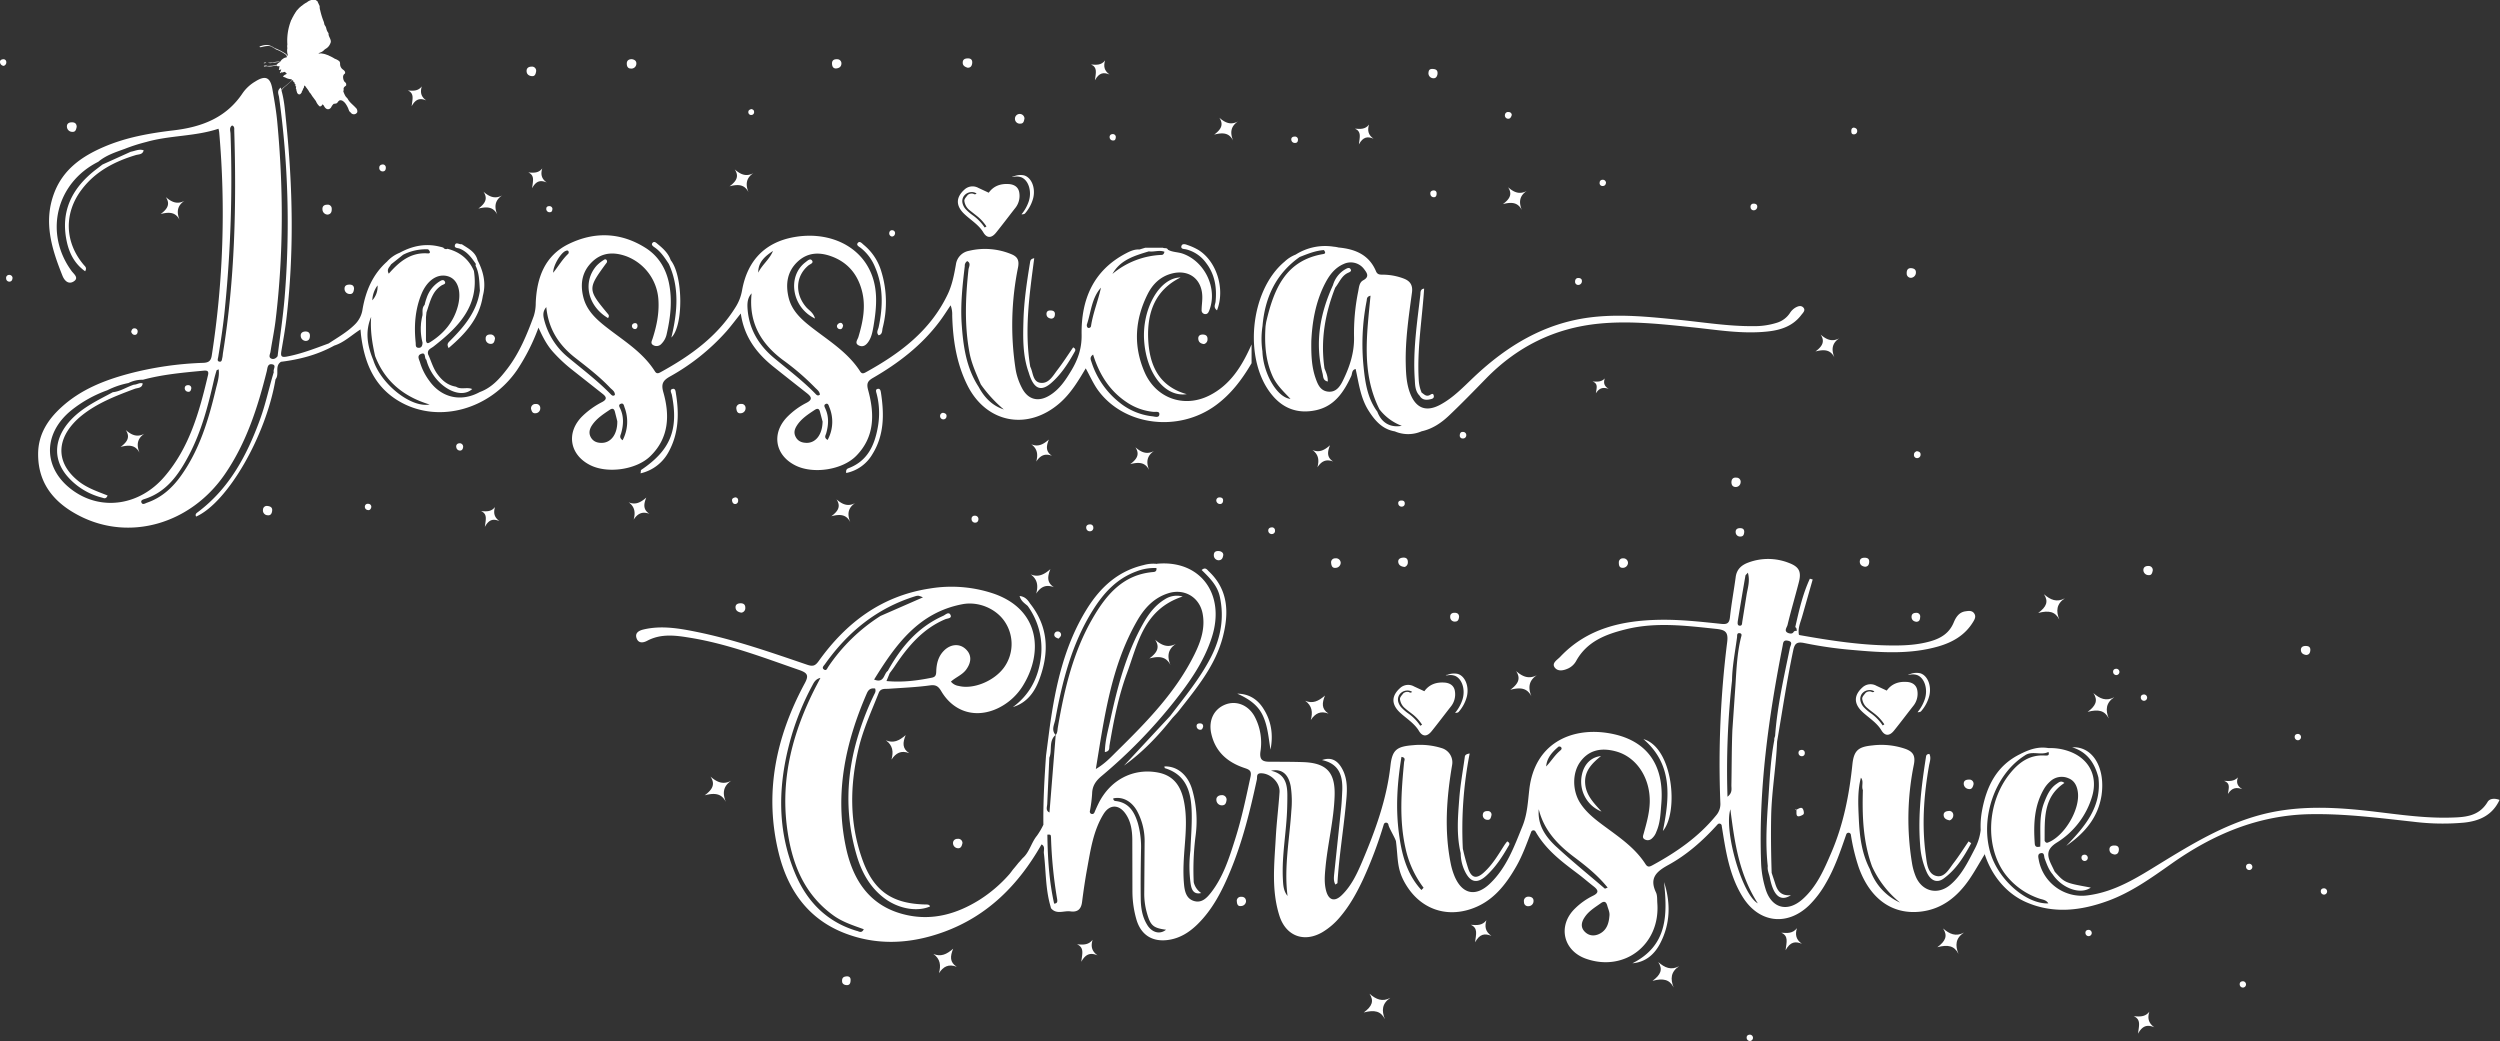 <svg xmlns="http://www.w3.org/2000/svg" xmlns:xlink="http://www.w3.org/1999/xlink" viewBox="0 0 1264.01 526.32" xmlns:v="https://vecta.io/nano"><rect x="0" y="0" width="1264.01" height="526.32" fill="#333333" stroke="none"/><g fill="#fff"><path d="M884.85 523.13c-1.16 0-1.86.58-1.72 1.78a1.64 1.64 0 0 0 1.71 1.41 1.6 1.6 0 0 0 0-3.19zM707.87 360.31c3.24 3 7.26 5.4 9.55 9.24 1.79 3 4.1 3 6.39.19 3.35-4.15 6.53-8.41 9.82-12.59a9.75 9.75 0 0 0 2-7.49c-.32-2.74-2.22-4.35-5.36-4.55-4.34-.29-7.76 1.1-10.11 4.38l-5.27-2.45a6 6 0 0 0-6.93.78c-4.41 3.9-4.69 8.17-.09 12.49zm-.3-9.11a4.81 4.81 0 0 1 3.56-2.05 4.25 4.25 0 0 1 2.74.59l.09.06h0a1.09 1.09 0 0 1-1.53.14 3.15 3.15 0 0 0-2.89.59c-.67.91-1.82 2-1.7 3a7.09 7.09 0 0 0 2.63 4.65c1.13 1 2.35 1.87 3.53 2.79a21.93 21.93 0 0 1 4.77 5.08l.24.37-.89.51-.12-.13a23.44 23.44 0 0 0-6-6.11 23 23 0 0 1-3.07-2.59 7 7 0 0 1-2-3.37 4.5 4.5 0 0 1 .64-3.53zm28.57 8.68c-.12.16-.32.25-.31.62.6-.19 1.28-.06 1.75-.64a18.9 18.9 0 0 0 4.07-7.69c1.24-5.11-.86-10.35-4.61-11.44a8.74 8.74 0 0 0-5.26.5l-.17-.06a.81.81 0 0 0-.6.37l.63-.16c.06.2.21.07.32.06a6.74 6.74 0 0 1 3.84.33c3.52 1.6 5.18 7.05 3.63 11.93a20.15 20.15 0 0 1-3.29 6.18z"/><use xlink:href="#B"/><use xlink:href="#B" x="41" y="-47"/><path d="M1166.01 331.16c1.57-.08 2-1.16 2.1-2.38.12-1.79-1.07-2.24-2.59-2.17-1.36.06-2.27.72-2.17 2.15.12 1.6 1.3 2.19 2.66 2.4zm-4.08 43.11a1.6 1.6 0 0 0 0-3.19c-1.16 0-1.85.58-1.71 1.77a1.64 1.64 0 0 0 1.71 1.42z"/><use xlink:href="#C"/><use xlink:href="#C" x="-25" y="-50"/><path d="M1126.44 401.42c2.1-3.28 4.39-3.42 7.26-2.43-2.66-1.58-3.08-3.49-2.22-5.92-1.85 2-4.29 1.91-7 1.72 3.33 1.24 2.4 3.5 1.96 6.63z"/><use xlink:href="#B" x="-78" y="-26"/><path d="M1070.12 341.32a1.6 1.6 0 0 0 0-3.19c-1.16 0-1.85.58-1.71 1.78a1.63 1.63 0 0 0 1.71 1.41zm14 13a1.6 1.6 0 0 0 0-3.19c-1.16 0-1.85.58-1.71 1.78a1.63 1.63 0 0 0 1.71 1.41zm-109.89 86.82c2 4.22 5.15 5.46 8.42 3.1 6.4-4.62 10.38-11.17 14-17.92l-1.32-.92c-2.49 3.62-4.82 7.34-7.49 10.82-2.37 3.08-4.7 7.82-9 6.63s-4.61-6.49-5.16-10.53c-2.07-15.14-1-30.19 1.64-45.18.34-1.95 1.19-4 .17-5.94-1.21.06-1.56.58-1.67 1.28-2.34 14.81-4.17 29.66-3 44.7a39.57 39.57 0 0 0 3.41 13.96zM611.17 288.86c-.82-.77-1.66-2.33-3.61-.66 4 3.92 8 7.82 9.21 13.59 2.3 10.72.43 20.77-4.47 30.38-5.54 10.86-13.3 20.19-20.63 29.81l-23.37 25.11c9.4-6.74 17.28-15 24.41-24 1.1-1.22 2.28-2.37 3.28-3.66 9-11.51 18.48-22.84 22.26-37.34 3.15-12.08 2.92-23.81-7.08-33.23zm66.93 119.51l-3.5 33.24c-.18 1.81-.45 3.76.56 5.62.61-.41 1-.57 1.06-.74.76-13.12 2.92-26.08 4.19-39.13.62-6.4 1.47-13-2-19-2.37-4.11-5.58-5.65-10-4.06 8.78 1.9 10.46 8 10.25 15.13-.14 2.96-.26 5.96-.56 8.94zm152.82-34.67c14.74 12.69 13.38 29 9.83 46.46 8.12-9.56 5.13-42.23-9.83-46.46zm-90.27 66.8c2.75 5.7 6.24 6.47 10.87 2.21s7.93-9.32 11-14.64c.45-.77 1.36-1.7-.45-2.66a18.13 18.13 0 0 0-1.31 1.69c-3.22 5-6.2 10.23-10.74 14.23-3.51 3.09-5.89 2.6-7.54-1.75a106.46 106.46 0 0 1-2.87-10.51h0a199.39 199.39 0 0 1 3.46-48.1c-2.51.37-2.4 1.33-2.51 2.08-.95 6.89-2.21 13.75-2.74 20.67-.7 9.22-1.51 18.49.72 27.66h0a21.2 21.2 0 0 0 2.11 9.12zm100.7 5.48c1.71 16.44 1.9 32.06-16 41.06 6.63-.56 11-4.42 13.84-9.69 5.36-10.02 5.63-20.61 2.16-31.37zm-215.77-95.26c5.54 2.48 10.45 5.6 13 11.29 2.47 5.39 2.81 11.25 3.79 17 1.45-7.36.5-14.38-3.6-20.75-2.95-4.67-7.28-7.49-13.19-7.54zm183.9 31.55c-5.14.51-8.64 4.26-9.7 9.6a16.3 16.3 0 0 0 9.94 18.46c-3.63-4.09-7.57-7.86-8.21-13.67-.69-6.38 2.99-10.43 7.97-14.39zm-32.4-40.93c-4.11 2.21-7.29.76-10.55-2.06 2.41 3.66 1.3 6.38-2.92 9.48 5.46-1.45 8.64-.72 10.7 3.36-1.74-4.29-1.51-7.94 2.77-10.78zM532.89 296.9c-3.65-2.32-3.34-5.36-1.81-9.14-3.35 2.91-6.25 4.21-10 2.63 3.56 2.58 3.89 5.87 2.82 9.74 2.22-3.33 4.82-4.82 8.99-3.23zm19.54 178.25c-2.1 2.73-4.87 2.54-7.9 2.29 3.73 1.66 2.68 4.67 2.17 8.85 2.39-4.38 5-4.57 8.25-3.25-3.02-2.1-3.5-4.65-2.52-7.89zM602 446.87c.42 2.75 1.38 5.6 5.34 4.65a9 9 0 0 1-3.79-5.51 134.62 134.62 0 0 1 .93-23.31 56.9 56.9 0 0 0-1.76-23.66c-2.23-7.37-7.6-11.77-14-11.54.08.31.1.84.26.89 11.4 3.53 13.34 12.8 13.56 22.82.14 6.28-.42 12.57-.66 18.86a63.84 63.84 0 0 0 .12 16.8zm18.17-42.53a2.29 2.29 0 0 0-2.63-2.3c-1.56.06-2.68 1-2.53 2.45a2.77 2.77 0 0 0 3 2.69c1.71-.1 1.98-1.47 2.16-2.84zm55.17-117.23a2.63 2.63 0 0 0 2.52-2.65 2.35 2.35 0 0 0-2.73-2.16 2 2 0 0 0-2.11 2.26c.11 1.32.49 2.78 2.32 2.55zm97.38 166.26a2.16 2.16 0 0 0-2.18 2.68 2 2 0 0 0 2.22 2.12 2.56 2.56 0 0 0 2.6-2.51c.12-1.61-1.13-2.36-2.64-2.29zm-397.9-143.61a2.24 2.24 0 0 0 2-2.39c.07-1.69-.89-2.39-2.48-2.35s-2.65.75-2.42 2.41c.21 1.5 1.44 2.07 2.9 2.33zm109.17 114.38a2.08 2.08 0 0 0-2.14 2.18 2.59 2.59 0 0 0 2.48 2.55c1.61.12 2-1.29 2.3-2.64a2.16 2.16 0 0 0-2.64-2.09zm222.99-139.81c.24 1.37 1.37 2.19 3.27 2.32a2.39 2.39 0 0 0 1.56-2.39c.06-1.69-.83-2.43-2.42-2.32-1.44.1-2.67.75-2.41 2.39zm290.81 112.39a2.08 2.08 0 0 0-2.25-2.55c-1.43 0-2.66.41-2.67 2.08a2.75 2.75 0 0 0 2.42 2.67c1.66.35 2.17-.95 2.5-2.2zm-12.01 18.06a2.77 2.77 0 0 0 1.8-2.88 2 2 0 0 0-2.4-1.85c-1.42.09-2.66.67-2.44 2.34.19 1.44 1.38 2.11 3.04 2.39zM613.72 280.67a2.47 2.47 0 0 0 2.22 2.59c1.91.11 2.34-1.32 2.53-2.51s-.88-2-2.14-2.13c-1.61-.12-2.61.4-2.61 2.05zm472.72 10.12c1.5.11 1.75-1.22 2-2.33a2.05 2.05 0 0 0-2.07-2.3c-1.52-.07-2.73.57-2.67 2.2a2.62 2.62 0 0 0 2.74 2.43zm-267.95-6.37c0 1.37.21 2.72 2 2.68a2.62 2.62 0 0 0 2.63-2.42 2.33 2.33 0 0 0-2.52-2.39 2 2 0 0 0-2.11 2.13zm124.5 2.13c1.56-.08 2-1.15 2.09-2.37.12-1.8-1.07-2.25-2.59-2.18-1.36.06-2.26.72-2.16 2.16.11 1.59 1.29 2.19 2.66 2.39zm-32.27 125.82c1.22-.55 1.54-.76 1.21-2.31-.66-3-2.64-.93-3.72-.68.42.96-.86 4.5 2.51 2.99z"/><path d="M907.64 409.18a.47.47 0 0 0 .57.2c-.09-.21-.25-.31-.57-.2zm-169.92-97.36c-.06-1.48-1-2-2.3-2s-2.28.65-2.19 2.1a2.26 2.26 0 0 0 2.61 2.34c1.44-.05 1.74-1.22 1.88-2.44zM627.28 453.43a2 2 0 0 0-1.93 2.32c.09 1.38.46 2.65 2.28 2.33a2.54 2.54 0 0 0 2.37-2.53c-.15-1.74-1.36-2.23-2.72-2.12zm341.51-143.57c-1.31 0-2.28.54-2.3 2s.94 2.35 2.45 2.52c1.51-.06 1.85-1.09 1.9-2.34a1.84 1.84 0 0 0-2.05-2.18zM751.99 414.5c1.53.19 1.81-1 2.13-2.43a1.81 1.81 0 0 0-1.94-2c-1.24 0-2.32.32-2.45 1.77a2.3 2.3 0 0 0 2.26 2.66zm128-143.23c1.54 0 1.81-1.14 1.9-2.36 0-1.54-1-1.92-2.32-1.87s-2.15.74-2 2.2a2.2 2.2 0 0 0 2.42 2.03zm-452.2 222.41c-1.22.16-2.24.61-2 2.78.14 1 1.18 1.7 2.63 1.61s1.63-1.43 1.65-2.58c.03-1.5-.97-1.99-2.28-1.81zm84.33-136.18c7.09-2.15 10.93-7.51 13.31-13.83 5.1-13.54 4.82-26.63-4.62-38.52-1.17-1.8-2.43-3.47-5.3-3.83.75 2.75 2.66 3.72 4.11 5.07a36.61 36.61 0 0 1 6.54 26.89c-1.44 9.92-5.74 18.12-14.04 24.22zm20.95-36.83c-.2 1.13.68 1.76 2.16 2.22.32-.4 1-.91 1.2-1.56a1.64 1.64 0 0 0-1.56-2.06 1.67 1.67 0 0 0-1.8 1.4zm75.22 46.83c.15-1.26-.57-1.76-1.67-1.76-.81 0-1.64.3-1.61 1.32a1.81 1.81 0 0 0 1.73 1.9c.98.14 1.29-.66 1.55-1.46zm304.21 13.26a1.44 1.44 0 0 0-1.44-1.61c-1.16 0-1.86.58-1.71 1.78a1.63 1.63 0 0 0 1.7 1.41 1.43 1.43 0 0 0 1.45-1.58zm-351.07-16.97c-1.15 5.36-2.72 10.71-2.81 16.45 2.66-.4 2.14-2.07 2.33-3.23 2.1-12.45 4.52-24.89 8.87-36.73 5.52-15 8.44-32.18 28.14-38.69a11.1 11.1 0 0 0-8.92 1.36c-5 3-8.39 7.53-11.16 12.5-8.44 15.05-12.84 31.6-16.45 48.34z"/><use xlink:href="#D"/><use xlink:href="#D" x="144" y="-17"/><use xlink:href="#D" x="-146" y="16"/><use xlink:href="#E"/><use xlink:href="#E" x="-157" y="-4"/><path d="M481.92 479.67c-3.34 2.91-6.25 4.22-10 2.64 3.56 2.58 3.89 5.87 2.82 9.74 2.19-3.33 4.81-4.83 9-3.24-3.65-2.31-3.35-5.31-1.82-9.14z"/><use xlink:href="#F"/><use xlink:href="#F" x="212" y="-20"/><path d="M584.03 323.44c2.41 3.67 1.3 6.38-2.92 9.48 5.46-1.44 8.64-.71 10.7 3.36-1.74-4.29-1.51-7.93 2.77-10.77-4.11 2.21-7.29.76-10.55-2.07zm-224.81 69.19c2.41 3.67 1.3 6.38-2.92 9.48 5.46-1.44 8.64-.71 10.7 3.36-1.74-4.29-1.51-7.93 2.77-10.77-4.11 2.21-7.29.8-10.55-2.07zm727.5 118.87c-2.09 2.73-4.87 2.54-7.9 2.29 3.73 1.66 2.68 4.67 2.17 8.85 2.39-4.38 5-4.57 8.26-3.24-3.03-2.13-3.53-4.68-2.53-7.9zm171-106c-4.54 7.52-11.82 7.71-19.23 7.89-15.55.37-30.83-2.45-46.21-3.93-16.85-1.62-33.5-1.81-50 2.71-18.21 5-34.09 14.59-50 24.35-11.45 7.05-22.79 14.35-36.62 16.17-11.774 1.634-22.743-6.305-24.87-18-.23-1.34-.69-2.94 1-3.31 2-.44 1.59 1.64 2 2.71 1.06 2.78 2 5.61 4 7.93 4.87 7.24 14.17 10.48 19.32 6.74-13.17-2.41-13.17-2.41-18.21-8l-1.94-4c-2-4.34-2.25-7.41 2.87-10.68a41.16 41.16 0 0 0 18-23.58c3-10.42-1.83-19.24-12.06-22.76a28.06 28.06 0 0 0-10.07-1.5c-4.85-.84-9.16.51-13.36 2.57a3.37 3.37 0 0 0-.66.33c-12.12 5.81-17.27 16.31-19.57 28.8a43.39 43.39 0 0 0-.67 9.76 27.44 27.44 0 0 1-3.09 9.68c-3.36 6.47-6.55 13.11-12.19 17.92-6.27 5.35-14.19 3.6-17.49-4a30.69 30.69 0 0 1-2-7.19 137.81 137.81 0 0 1 1-49.6c.86-4.44-.44-6.47-4.34-7.89a37.32 37.32 0 0 0-16.73-1.72c-6.91.68-9.23 2.45-10 9.4-1.59 15.45-4.52 30.5-10.69 44.84-3.68 8.58-7.38 17.17-14.55 23.53-7.72 6.84-15.8 4.5-18.73-5.34a51.23 51.23 0 0 1-2.2-12.74c-1.39-37.15 3.71-73.65 10.87-110 .28-1.45.21-3.11 2.55-2.66 2.94.55 1.42 2.27 1.12 3.75-3 14.61-6.33 29.17-7.45 44.1a1.22 1.22 0 0 1 0 .17c-.15.72-.6 1.54-.41 2.16-2.16 11.19-2.44 22.58-3.32 33.91-.66 10-1.12 19.93 0 29.89-.3 2.12.69 4 1.08 6 1.78 8.9 5.27 12.17 10.65 8.7-5 .49-6.83-2.18-7.93-5.73-.58-1.86-1.22-3.7-1.83-5.54h0c-.31-9.59-.44-19.18-.25-28.79.26-12.6 2.51-25 3-37.58 2.63-15.39 4.93-30.84 8.15-46.14.72-3.42 1.75-4.53 5.72-3.68a206 206 0 0 0 24.63 3.51c14.42 1.29 28.89 2.26 43.1-1.85 7.23-2.1 13.46-5.7 17.49-12.35.79-1.29 1.58-2.69.63-4.19-1.08-1.72-2.88-1.42-4.52-1.18-3.23.46-4.8 3-5.88 5.58-2.16 5.27-6.21 7.91-11.44 9.46-6.32 1.87-12.75 2.26-19.27 2.23-15.88-.05-31.49-2.46-47.07-5.22a1.18 1.18 0 0 1-.51-.23c-.63-3.36.85-6.36 1.7-9.45L916.5 293l-1.42-.41c-3.63 7.78-5.49 16.14-7.39 24.5.77.4.73 1.19.71 2a1.24 1.24 0 0 0-1.56.47c-.44.69-1.16 1-2.57.55-2.61-.93-.78-2.92-.5-4.09 1.75-7.26 3.88-14.43 5.74-21.66 1.37-5.32.11-7.78-4.93-9.7a28.53 28.53 0 0 0-20.5-.28c-3.51 1.27-6 3.4-6.51 7.41-.9 6.75-2.17 13.46-2.89 20.23-.34 3.15-1.47 3.72-4.44 3.41-10.43-1.08-20.88-2.27-31.39-2.06-18.82.39-36.37 4.31-50 18.71-1.47 1.57-4.59 3.21-2.65 5.58 1.66 2 4.53 1.34 6.85.23a9 9 0 0 0 3.91-3.79c5.54-9.95 15.18-13.5 25.39-16 15-3.66 30.1-1.74 45.2-.15 4.76.5 6.38 1.52 5.71 6.78a493.27 493.27 0 0 0-3.44 81.23 8.74 8.74 0 0 1-2.15 6.33c-8.78 10.79-19.92 18.5-32 25.09-1.46.79-2.52 1.35-3.69-.47-5.44-8.49-13.72-13.9-21.59-19.76-4.28-3.19-8.45-6.5-11.39-11.06-4.05-6.27-4.1-15.16-.12-20.76 4.12-5.8 10.23-7.61 18.23-5.4 10.42 2.86 17.38 13.54 17 25.9-.17 5.39-1.64 10.49-3.06 15.62-.31 1.12-.84 2.26.62 3a3 3 0 0 0 3.29-.3 8.09 8.09 0 0 0 2.51-3.64c2-4.53 2.1-9.37 2.5-14.17 1.65-20.18-7.78-32.89-27.61-35.8-18.1-2.65-36.44 5.32-39.13 28.57-.72 6.25-1 12.47-3.4 18.47-4.26 10.49-8.12 21.21-16.57 29.24-7.23 6.86-14.08 5.25-17.89-3.93a34.1 34.1 0 0 1-1.86-6.18c-3.37-16.72-2.12-33.42.7-50a7.51 7.51 0 0 0-5-8.37 36.45 36.45 0 0 0-14.88-1.55c-8.19.63-10.42 2.4-11.31 10.37-1.88 16.9-7.6 32.62-14.14 48.1-2.65 6.27-5.51 12.54-10.52 17.38-3.62 3.49-6.6 2.54-7.88-2.3-1-3.77-.7-7.59-.34-11.42 1.12-12.26 4.27-24.27 4.65-36.6.36-12-4.19-16.65-16.24-17-5.49-.18-11-.16-16.49-.18-3.5 0-5.37-.76-4.77-5.18a28.26 28.26 0 0 0-3.07-17.91c-3.27-5.74-9.35-8-14.86-5.76s-8.35 7.75-7 14.33c2 9.46 8.29 14.87 17.07 17.75 2.42.8 3.46 1.51 2.82 4.45-2.28 10.56-4.48 21.14-7.75 31.43-3 9.49-6 19.08-12.25 27.1-2.08 2.64-4.59 5.28-8.38 4.25-4-1.09-4.87-4.78-5.21-8.31-.66-6.82-.12-13.64.41-20.45.57-7.3 1-14.63-.5-21.89s-5-12.85-13.17-14.37c-12.36-2.3-24 3.57-30 15.66-.73 1.48-1.4 3-2.08 4.61a1.2 1.2 0 0 1-2.29-.65 68.93 68.93 0 0 0 1.15-8.93c.1-4.1 2-6.6 5-9.08a257.61 257.61 0 0 0 36.2-37.11c8-10.06 15.38-20.5 19.35-32.92 7-21.88-5.94-39.13-27.68-37.13a1.05 1.05 0 0 0-.48.16v-.12a17.53 17.53 0 0 0-6.39.64c-12.85 3-21.74 11.16-28.48 21.91-11.56 18.45-16.06 39.22-19 60.37l-1.83 14.09h0c-.81 11.62-1.48 23.24-1.33 34.9 0 0 0 .11-.07.16a36.79 36.79 0 0 1-3.19 5.41c-2.76 3.31-3.76 8.2-7 11.12-.56.51-1.48 1.72-2.3 2.54-1.07 1.36-2.17 2.67-2.65 3.23s-1.35 1.85-2.07 2.66a69.84 69.84 0 0 1-15.11 12.91c-11.24 7-23.41 10.54-36.6 7.66-18.68-4.06-27.47-17.6-31-35-5.53-26.87-.05-52.4 10.73-77.13.91-2.1 2.14-2.71 4.17-2.43a2.76 2.76 0 0 1-.13 2.39 137.59 137.59 0 0 0-8.11 20.33c-6.48 20.53-7.13 41.21-1 61.88 2.54 8.55 6.83 16.23 14.29 21.7 6.94 5.1 16.24 6.72 22.71 3.91-.19-.82-.9-.94-1.53-1-17.43-.19-26.93-6.62-32.7-22.84-6.61-18.6-6.35-37.52-1.75-56.52 2.35-9.72 6.57-18.76 10.2-28 1.11-2 3-1.59 4.85-1.71 7-.5 14-.77 20.88-1.71 3-.41 4.26.42 5.74 2.92 6.33 10.7 17.7 13.94 28.85 8.53a30.24 30.24 0 0 0 12.93-12.11c9.57-16.15 8.13-37.57-15.2-45.71a66.71 66.71 0 0 0-32.51-2.59c-24.18 3.72-42.09 17.18-56 36.61-1.8 2.52-3 2.88-5.93 1.88-18.4-6.26-36.76-12.71-55.86-16.59-8.8-1.79-17.71-3.33-26.71-1.24-2.2.51-4.53 1.59-3.66 4.33s3.25 2.56 5.39 1.42c7.12-3.8 14.57-2.72 22-1.49 19 3.13 36.84 10 54.88 16.25 4.32 1.51 5 2.79 2.66 7-14.49 27-20.47 55.41-13 85.65 4.53 18.36 14.6 32.93 32.7 40.17 16.77 6.7 33.94 5.75 50.74-.38 22.22-8.1 37.76-23.83 49.27-44a.88.88 0 0 1 .19-.24c1.9 1 1 2.92 1.14 4.39 1.11 9 .77 18.18 3.4 27a2.2 2.2 0 0 0 .15.6.47.47 0 0 0 .06.09v.11h0a1.48 1.48 0 0 0 .13.21c2.78 3.13 6.44 1 9.66 1.44 3.55.52 5.44-1 5.91-4.69.73-5.69 1.55-11.36 2.59-17 1.73-9.46 3.09-19.09 8.26-27.48 3.1-5.05 7.81-5 11.18-.13 2.67 3.85 3.31 8.34 3.38 12.86l.06 26.47a51.38 51.38 0 0 0 1.94 13.8c2.25 8.13 8.23 11.9 16.61 10.55 5.64-.91 10.22-3.83 14.22-7.72 7.79-7.59 12.57-17.07 16.68-26.94 6.23-15 10.06-30.59 13.46-46.35.28-1.26-.44-3.19 2.09-3.19 4.84 0 9.71 4.7 9.38 9.56-.51 7.64-1.49 15.25-1.9 22.88-.72 13.27-2.32 26.62 1.86 39.65 3.28 10.26 12.48 13.68 21.79 8.21a35.26 35.26 0 0 0 9-7.82c4.77-5.63 8.27-12 11.41-18.66a214.18 214.18 0 0 0 10.56-28 1.2 1.2 0 0 1 2.34.21c.18 1.5 3.63 7.08 3.81 8.42 1.21 9.48.26 14.37 5.46 22.56 7.19 11.33 19.29 15.84 32 11.76 11.24-3.59 17.94-12.14 23.48-21.9 3-5.3 5.07-11 7.43-17.25a1.2 1.2 0 0 1 2.17-.16c5.44 9.47 13.54 15.4 21.55 21.44 2.65 2 5.16 4.2 7.79 6.24 2.37 1.85 3 3.23-.37 4.84a34.48 34.48 0 0 0-8.92 6.33c-8.94 8.58-6.19 21.35 5.48 25.46 19.53 6.87 37.63-7.23 36.07-28.11-.14-1.83.06-3.86-.68-5.42-3.46-7.28.19-10.56 6.27-13.89 9.37-5.14 17.39-12.19 24.89-20.51a1.2 1.2 0 0 1 2.08.6v.14c2 12.46 3.74 25 10.67 36.06 8.17 13 22.33 14.8 33.42 4.21a50.94 50.94 0 0 0 8.69-11.51c4.4-7.58 7.21-15.83 10.19-24.46a1.2 1.2 0 0 1 2.32.18 99.78 99.78 0 0 0 4 16.57c5.65 15.77 16.87 24 31.35 22.31 10.84-1.25 18.58-7.63 24.56-16.31 2.74-4 5.06-8.24 7.7-12.58l-.06-.54c3.47 11 11 20.3 21.12 24.68 13.78 6 27.69 4.3 41.32-.68 11.83-4.33 22-11.65 32.18-18.83 21.11-14.9 44-24.57 70.24-25 17.53-.3 34.86 1.95 52.23 3.85a119.37 119.37 0 0 0 25.42.42c7.73-.81 14.31-3.7 17.92-11.48-2.45-.94-5-.78-6.06 1.06zm-771.18-100c8.26-1.6 17.34 2.32 21.68 9.13a20.28 20.28 0 0 1-.65 22.95c-5.06 6.85-15.54 11.11-22.87 9.23a6.17 6.17 0 0 1-3.91-2.18c2.42-2.21 5.7-3.34 7.72-6.09 2.9-4 2.77-7.78-.55-10.62-3.1-2.66-7.46-2.2-10.7 1.06-2.9 2.91-3.76 6.6-3.89 10.47-.06 1.71-.26 2.79-2.17 3.18-7.49 1.52-15 2.46-23 1.71l1.64-4c1-1.33 2-2.63 2.86-4 6.56-9.76 14-18.52 25.23-23.25 1.09-.46 3.4-.41 2.7-2.07-.88-2.05-2.65-.14-3.75.35-12.84 5.71-21.37 15.83-28 27.83-2.15 1.45-1.68 6.46-6.93 4.39 10.89-17.65 22.54-33.88 44.59-38.09zm-69.61 30.55c11.62-16.49 26.51-28.66 46-34.64a4.77 4.77 0 0 1 1.46-.2 12.13 12.13 0 0 1 2.26.82l-21.45 9.39a89.82 89.82 0 0 0-26.48 25.8c-.47.67-.85 2.15-2.11 1.3s-.18-1.81.32-2.51zm16.34 134.64c-15.29-4.55-25.36-14.91-31.33-29.26-9.58-23-8.48-46.42-1.6-69.87a134.07 134.07 0 0 1 10.28-24.81c.88-1.67 1.69-3.43 4.2-4l-2.61 5c-11.13 21.94-17.44 44.93-14.4 69.74 2.2 18 8.13 34.29 23.68 45.44 4.6 3.3 10 5 15.25 6.9-1.08 2.19-2.41 1.13-3.47.82zm157.45-170.75c8-2.53 15.7 1.91 17.31 10.2 1.43 7.42-.88 14.17-4.07 20.65-9.43 19.14-24.11 34.13-39.07 48.85-3.14 3.09-6.13 6.42-10.83 9.17 4.31-26.17 7.65-51.72 20.68-74.6 3.66-6.47 8.46-11.91 15.98-14.27zm-57.75 156.93c-2.55-11.48-3.26-23.15-3.42-34.87 1.69-.07 1.77-.08 1.85 1.61a227.12 227.12 0 0 0 3.08 30.9c.24 1.33.14 2.31-1.51 2.36zm1.86-89c-.21 1.28-.11 2.65-1.06 3.72l-3.15 39.21c-2.11-1-1.18-2.9-1.13-4.38l1.05-23.35c1.57-3.68-.46-8.37 3.17-11.48-2.34-2.57-.59-5.35-.13-7.89 3.53-19.36 8.36-38.31 19-55.24 5.4-8.61 12-15.88 21.92-19.53a24.79 24.79 0 0 1 10.22-1.72c.09 1.12-.16 1.87-1.52 2-15.16 1.21-23.72 11.29-30.65 23.24-9.98 17.14-14.44 36.12-17.72 55.45zm45.27 99.85c-2.59-4.07-3.28-8.7-3.34-13.37-.11-8.15 0-16.3.14-24.44a44.33 44.33 0 0 0-1.63-13.8c-1.75-5.71-4.55-10.37-11.24-11.11a1.19 1.19 0 0 1-1.15-1.33c4.6-1 9.1 1.29 11.94 6.21a32.09 32.09 0 0 1 3.9 16.31l-.18 25.45a35.41 35.41 0 0 0 1.18 9.36c1.87 6.9 3.14 8.19 9.83 9.07-3.01 2.49-6.99 1.55-9.45-2.32zm72.8-57.73c-.89 14.3-3.77 28.5-1.91 43-2.09-2.55-2.21-5.53-2.36-8.54-.61-12 1.81-23.82 2.16-35.76.07-2.16.1-4.31.1-6.47 0-5.88-1.16-11-8.29-12.53 5.41-1.2 8.85 1.64 10 7.89a50.6 50.6 0 0 1 .3 12.44zm65.77 40c-7.47-8.09-10-18.14-11.37-28.65-1.72-13-.82-25.79 1.28-38.66 2.39.38 1.41 1.8 1.32 2.75-1.37 14.6-2.53 29.17.79 43.7a50.91 50.91 0 0 0 9.08 19.72zm69.34-72.49a1.29 1.29 0 0 1 1.23.23c.78.91-.09 1.5-.66 2-2.64 2.28-4.37 5.26-6.84 7.8.36-4.41 3.13-7.36 6.27-10.03zm-1.12 50.64c-5.38-5-9.6-10.94-8.89-19 2.57 10.49 9.33 17.72 17.64 24 6.13 4.61 12.19 9.39 17.2 15.65-.87.3-1.32.58-1.45.48-8.21-7.04-16.6-13.83-24.5-21.15zm26.83 35.07c-.29 3.6-1.34 6.93-4.7 8.77-2.66 1.46-5.57 1.36-7.8-.94s-1.61-4.93 0-7.3c2.06-3.12 5.25-5 8.22-7.12 1.76-1.25 2.68-.61 3.2 1.27s1.35 3.4 1.08 5.32zm64.85-148.82q1.9-11.67 3.92-23.34c.06-.36.52-.65 1.24-1.5 1.21 4.28-.14 7.83-.69 11.4l-2.14 13.39c-.15 1 0 2.13-1.39 2-1.02-.1-1.03-1.16-.9-1.95zm-5.14 88.41a411.47 411.47 0 0 1 2.28-58.68c.12-7.37 1.58-14.59 2.54-21.86.11-.83-.22-2.31 1.29-2.13s.89 1.47.68 2.31c-1.89 7.77-2.26 15.72-2.74 23.65l-1.59 23.13c-.36 9.29-.32 18.6-.49 27.9.01 1.75.58 3.68-1.93 5.68zm1.44 6.29c2.1 16.41 4.27 32.73 13.89 47.65-7.91-4.24-17.28-36.78-13.85-47.65zm70.57 30.41c-4.25-8.14-5.25-17-5.64-26-.3-6.78-.67-13.62 1.08-20.31 1.59 1.89.15 4.26 1 6.27-.38 13.1.07 26.1 4.64 38.61a50.3 50.3 0 0 0 14.16 18.29 28.38 28.38 0 0 1-15.24-16.86zm100.41-46c3.06 1.2 4.33 3.95 4.73 7.08 1.14 8.87-6.95 22.39-15.27 25.46-.69.25-1.22-.29-1.54-.94.09-10.87-.85-22.07 10-29.22-1.71-1.41-2.8-.33-3.85.37-3.5 2.33-5 5.95-6.46 9.72-2.73 7.2-1.55 14.7-1.9 22.08-1.37.25-2.64.48-2.78-1.59-.68-9.71-.33-19.24 4.87-27.9a15.61 15.61 0 0 1 2.87-3.41 8.49 8.49 0 0 1 9.33-1.65zm-39.34 38.26c-5.6-18 2.08-40.21 17.19-49.75 3.7-2.69 8.25.15 12-1.84.61 1.75-.33 1.93-1.75 1.83-7.79-.53-13.24 3.51-17.8 9.2-11.6 14.48-12.63 36.89-2.36 50.7a36.11 36.11 0 0 0 17.12 12.36c1.61.6 3.64.61 4.74 2.51-11.04.38-24.93-11.63-29.14-25.06zm54.46-38.61c1.77 14.79-6.88 24.8-16.26 34.52 9.25-6.37 16.1-14.25 17.84-25.6 2-13.92-4.47-24.82-14.86-24.24 7.71 2.41 11.46 8.07 13.28 15.32zm7.75 34.35c-1.36.06-2.27.73-2.17 2.16.12 1.6 1.3 2.19 2.66 2.39 1.57-.08 2-1.15 2.1-2.37.11-1.83-1.08-2.27-2.59-2.18zm-16.3 6.41a1.63 1.63 0 0 0 1.7 1.41 1.6 1.6 0 0 0 0-3.19c-1.15-.02-1.84.58-1.7 1.78zm84.92 2.8c-1.16 0-1.85.58-1.71 1.77a1.63 1.63 0 0 0 1.7 1.42 1.6 1.6 0 0 0 0-3.19zm-173.28-91.93c-4.35-.29-7.77 1.1-10.11 4.38l-5.27-2.45a6 6 0 0 0-6.94.78c-4.38 3.9-4.67 8.17-.06 12.49 3.23 3 7.25 5.4 9.54 9.24 1.79 3 4.11 3 6.39.19 3.36-4.15 6.53-8.41 9.83-12.59a9.73 9.73 0 0 0 2-7.49c-.35-2.74-2.24-4.35-5.38-4.55zm-12.13 22l-.13-.13a23.24 23.24 0 0 0-6-6.11 21.78 21.78 0 0 1-3.08-2.59 7 7 0 0 1-2-3.37 4.5 4.5 0 0 1 .57-3.66 4.79 4.79 0 0 1 3.56-2 4.25 4.25 0 0 1 2.74.59l.09.06h0 0a1.1 1.1 0 0 1-1.54.14 3.13 3.13 0 0 0-2.88.59c-.67.91-1.83 2-1.71 3.05a7.1 7.1 0 0 0 2.64 4.65c1.13 1 2.34 1.87 3.52 2.79a21.51 21.51 0 0 1 4.77 5.08c.08.11.15.23.24.37zm18.02-7.23c-.12.16-.33.25-.31.62.6-.19 1.27-.06 1.75-.64a19 19 0 0 0 4.06-7.69c1.25-5.11-.85-10.35-4.6-11.44a8.78 8.78 0 0 0-5.27.5l-.16-.06a.81.81 0 0 0-.61.37l.64-.16c.06.2.2.07.31.06a6.77 6.77 0 0 1 3.85.33c3.52 1.6 5.17 7 3.63 11.93a20.37 20.37 0 0 1-3.29 6.18zM497.17 117.5c1.78 3 4.1 3 6.39.19 3.35-4.15 6.53-8.4 9.82-12.59a9.74 9.74 0 0 0 2-7.49c-.33-2.74-2.22-4.34-5.36-4.55-4.35-.28-7.76 1.1-10.11 4.38l-5.27-2.45a6 6 0 0 0-6.93.79c-4.39 3.89-4.67 8.16-.07 12.49 3.21 3.03 7.24 5.4 9.53 9.23zm-9.85-18.35a4.81 4.81 0 0 1 3.56-2 4.32 4.32 0 0 1 2.74.59l.09.06v.05h0a1.1 1.1 0 0 1-1.53.14 3.11 3.11 0 0 0-2.89.58c-.67.92-1.82 2-1.7 3.06a7.13 7.13 0 0 0 2.63 4.65l3.53 2.78a22 22 0 0 1 4.77 5.09l.23.36-.88.52-.12-.14a23.25 23.25 0 0 0-6-6.1 21.77 21.77 0 0 1-3.07-2.6 6.91 6.91 0 0 1-2-3.37 4.5 4.5 0 0 1 .64-3.67zm-353.6-67.16c.29-.18.53-.05.89-.17a.71.71 0 0 0-.87-.12c-.32-.08-.32.11-.35.25s.2.06.33.04zM72.64 76c-2.35-.82-4.4.37-6.54.73L51.79 83.2l-3.91 3c-11.59 9.18-17.33 20.78-14.15 35.79 1.27 6 3.94 11.35 9.32 15.17 1-1.78 0-2.41-.64-3.17-9.78-11.49-10.21-26.26-1-38.29 6.91-9.06 16.45-14 27.07-17.24 1.49-.5 3.62-.15 4.16-2.46zm524.3 64.28c-10.69.07-19.51 15.82-18.47 31.77 1.09 16.66 10.47 28.89 21.53 27.24-14.5-4.12-19-15.18-19.49-28.39-.45-13.01 3.56-24.27 16.43-30.62zm-76.14-7.6c-1.6 9.76-3.07 19.54-3.34 29.43-.24 8.83-.4 17.69 2.65 26.2 2.43 8.21 6 10 11.35 5.37 5.12-4.44 8.72-10.12 12-16 .38-.67.39-1.43-.87-2.05-2.61 3.8-5.13 7.75-8 11.47-2.21 2.91-4.33 6.94-8.44 6.46s-3.71-5.22-5.24-8.13h0c-3.08-18.3-.41-36.47 2-54.88-1.88.35-1.97 1.24-2.11 2.13zm-85.56-7.3a23.64 23.64 0 0 1 7.16 9.6c4.28 9.91 4.05 20.1 1.85 30.42-.28 1.33-1.38 2.71 0 4.13 2-.48 1.7-2.37 2-3.64a52.36 52.36 0 0 0-.58-28.39 27.45 27.45 0 0 0-8.95-13.69c-.84-.68-2-2.2-3-1s.71 1.94 1.52 2.57zm5.84 104.28c6-9.59 6-20.14 4.37-30.86-.15-.95-.3-2.47-1.66-2.2s-.77 1.62-.53 2.57a39.29 39.29 0 0 1 .55 16.92c-1.63 9.1-5.2 16.9-14.52 20.53-.87.34-1.7.63-1.45 2.53a19.86 19.86 0 0 0 13.24-9.49zm-116.98 7.99c-.08.06 0 .28-.23 1.67a21.48 21.48 0 0 0 14.24-10.94c5.05-9.23 5.3-19.15 3.66-29.27-.17-1.05-.19-2.89-1.77-2.46s-.52 2-.31 3c3.48 17.69-.77 28.05-15.59 38zm275.52-111.59a17.72 17.72 0 0 1 10.19 6.89c4.44 5.79 5.49 12.49 4.79 19.59-.13 1.35-1.29 2.85.72 4.37 4.22-10.69-.1-24.69-9.35-30.5a29.76 29.76 0 0 0-5.69-2.57c-1-.38-2.66-.89-3 .76-.21 1.39 1.44 1.25 2.34 1.46zm-190.9 8.16c.84-.69 2.79-1.18 1.85-2.5s-2.36.14-3.31.86c-9.34 7.06-7 22.85 4.82 28.47-.88-3.07-3-4.09-4.43-5.71-5.86-6.77-5.43-15.71 1.07-21.12zm-102-2.72c-.47-.7-1.16-.31-1.56 0a18.62 18.62 0 0 0-3.46 2.77c-7.27 8.21-4.63 20.46 5.73 26.56.61-.92.48-1.44.06-1.95-10.44-12.57-10.45-12.8-1-25.75a1.26 1.26 0 0 0 .23-1.63zm-74.29-5.78c3.75 1.49 6 4.55 8.15 7.7l-.14.89c2 4 1.88 8.33 2.2 12.6a31.88 31.88 0 0 1-2.24 8.08c-2.92 6.85-7.73 12.17-12.81 17.28-1.07 1.08-1.82 1.68-.77 3.71 8.49-7.23 15.59-15 17.3-26.38 1.73-6.39.31-12.3-2.65-18-1.09-4.31-4.79-6-8-8.14-1.16.3-2.9-1.31-3.44.43-.53 1.61 1.43 1.45 2.4 1.83zm98.62-.59c3.11 2.15 5.09 5.26 7.12 8.33 5.34 11.77 4.46 23.94 1.28 37.19 6.17-5.93 5.95-31.29-.32-39.07-1.2-3.51-3.79-5.9-6.54-8.14-.74-.6-1.74-1.71-2.65-.67s.35 1.83 1.11 2.36zM36.72 66.66c1.51.08 1.78-1.28 2.05-2.5 0-1.69-1-2.38-2.54-2.31-1.26 0-2.41.57-2.4 2.06a2.7 2.7 0 0 0 2.89 2.75zM268.97 38.5c1.48.13 1.88-1.1 2.08-2.32a2.09 2.09 0 0 0-2.34-2.48c-1.25 0-2.39.56-2.46 2-.09 1.8 1.14 2.7 2.72 2.8zm-103.57 65c-1.61 0-2.54.87-2.35 2.51a2.64 2.64 0 0 0 2.67 2.49c1.69-.26 2.07-1.52 2-2.93a2 2 0 0 0-2.32-2.07zm153.44-68.85a2.5 2.5 0 0 0 2.88-2.15c.22-1.62-.8-2.37-2.27-2.59-1.54 0-2.6.69-2.54 2.33 0 1.17.46 2.37 1.93 2.41zM515.98 62.5c1.55 0 1.77-1.32 2-2.65a2.411 2.411 0 0 0-4.81.34 2.44 2.44 0 0 0 2.81 2.31zm-93.43-27.87c1.68-.11 2.78-.82 2.87-2.4a2.08 2.08 0 0 0-2.19-2.28c-1.55-.09-2.64.56-2.56 2.27.05 1.28.52 2.34 1.88 2.41zm183.31 136.74c.13 1.53 1.09 2.37 2.85 2.59a2.37 2.37 0 0 0 1.81-2.46c.09-1.73-1-2.39-2.51-2.35-1.4.01-2.29.75-2.15 2.22zm-429.44-27.46c-1.32.07-2.27.62-2.22 2.13a2.6 2.6 0 0 0 2.5 2.6c1.71.2 2.14-1.12 2.3-2.67-.01-1.64-1.08-2.14-2.58-2.06zm71.39 25.21c-1.38 0-2.31.66-2.26 2.12a2.5 2.5 0 0 0 2.48 2.62c1.78.09 2-1.44 2.25-2.7a2.21 2.21 0 0 0-2.47-2.04z"/><path d="M154.2 167.62c-1.38.1-2.29.89-2.15 2.27a2.65 2.65 0 0 0 2.6 2.49c1.61-.08 2-1.26 2.05-2.46.09-1.64-.88-2.42-2.5-2.3zM489.25 34.25c1.45 0 2.07-.81 2.27-2.12.23-1.61-.38-2.59-2.06-2.61-1.4 0-2.69.37-2.7 2.12-.04 1.59 1.18 2.2 2.49 2.61zM270.88 204.27a2.18 2.18 0 0 0-2.38 2.43c.32 1.22.72 2.39 2.24 2.24a2.46 2.46 0 0 0 2.42-2.59 2 2 0 0 0-2.28-2.08zm103.72-.02a2.08 2.08 0 0 0-2.26 2.56c.15 1.27.69 2.34 2.21 2.13a2.53 2.53 0 0 0 2.41-2.72 2 2 0 0 0-2.36-1.97zm-239.44 51.56a1.92 1.92 0 0 0-2.19 1.89 2.42 2.42 0 0 0 2.22 2.81c1.75.28 2.31-1 2.43-2.44s-.81-2.1-2.46-2.26zm96.9-31.66a1.52 1.52 0 0 0-1.36 1.89 1.88 1.88 0 0 0 2.11 1.76c.93-.12 1.33-1 1.36-2a1.73 1.73 0 0 0-2.11-1.65zm-38.34-137.5c1-.08 1.4-.94 1.35-1.89a1.54 1.54 0 0 0-1.67-1.61c-1 .12-1.67.66-1.64 1.67a1.71 1.71 0 0 0 1.96 1.83zm297.51 175.73a1.77 1.77 0 0 0 2 1.87c1-.07 1.48-.88 1.47-1.9a1.67 1.67 0 0 0-1.82-1.6 1.48 1.48 0 0 0-1.65 1.63zm58 4.74a1.78 1.78 0 0 0 2 1.49 1.67 1.67 0 0 0 1.56-1.83 1.55 1.55 0 0 0-1.71-1.64c-1.29.01-2.09.7-1.85 1.98zm-482.91-99.3c.29.56.6 1.36 1.61 1.48s1.58-.55 1.65-1.51a1.5 1.5 0 0 0-1.45-1.77c-1.02-.1-1.56.54-1.81 1.8zm552.08 85.07c0-1-.85-1.45-1.81-1.39a1.52 1.52 0 0 0-1.63 1.6 1.89 1.89 0 0 0 1.68 1.73c1.29.1 1.79-.84 1.76-1.94zM3.17 31.19a1.4 1.4 0 0 0-1.6-1.23c-1 .1-1.76.59-1.54 1.7a2 2 0 0 0 1.88 1.64 1.86 1.86 0 0 0 1.26-2.11zM373.2 253.32c.09-1-.27-1.76-1.46-1.86-.82.25-1.77.5-1.61 1.66.12.93.63 1.79 1.7 1.72a1.56 1.56 0 0 0 1.37-1.52zm77.73-133.73a1.53 1.53 0 0 0 1.55-1.27 1.45 1.45 0 0 0-1.26-1.91 1.37 1.37 0 0 0-1.58 1.2 1.61 1.61 0 0 0 1.29 1.98zM4.58 138.99a1.51 1.51 0 0 0-1.47 1.81 1.6 1.6 0 0 0 1.73 1.6c1-.06 1.46-.84 1.5-2a1.64 1.64 0 0 0-1.76-1.41zm558.14-67.96c1.21.11 1.37-.85 1.45-1.75a1.51 1.51 0 0 0-1.85-1.45 1.38 1.38 0 0 0-1.29 1.51 1.66 1.66 0 0 0 1.69 1.69zM186.18 254.74a1.4 1.4 0 0 0-1.66 1.11 1.62 1.62 0 0 0 1.29 2c1.07.29 1.65-.33 1.9-1.34a1.49 1.49 0 0 0-1.53-1.77zm289.14-44.5a1.64 1.64 0 0 0 1.5 1.79 1.57 1.57 0 0 0 1.74-1.54c.14-1-.51-1.57-1.74-1.77a1.55 1.55 0 0 0-1.5 1.52zM278.16 107.28c.88-.06 1.09-.77 1.16-1.76a1.52 1.52 0 0 0-1.71-1.29c-.77 0-1.42.42-1.4 1.29a1.64 1.64 0 0 0 1.95 1.76zm101.86-49.16a1.38 1.38 0 0 0 1.25-1.56c0-.89-.63-1.27-1.42-1.42-.7.24-1.47.52-1.48 1.4a1.41 1.41 0 0 0 1.65 1.58zm44.7 105.13a2.25 2.25 0 0 0-1.5 1.25 1.52 1.52 0 0 0 1.32 1.91c1.06.18 1.5-.59 1.74-1.85-.2-.53-.47-1.48-1.56-1.31zm-105.18 1.25a1.55 1.55 0 0 0 1.43 1.87c.82.08 1.29-.61 1.35-1.42s-.22-1.42-1-1.58c-.92-.02-1.6.4-1.78 1.13zM41.09 210.28c8-6.49 17.48-10.13 27-13.68 1.5-.56 3.77-.25 4.05-2.74-1.58-.57-2.9.65-4.4.63-3.63 1.11-6.82 3.42-10.69 3.81-7.42 4-15.1 7.57-21.06 13.83-8.54 9-9.52 19.51-2.3 28.26a34.35 34.35 0 0 0 17.91 11.22c.92.25 2 .92 2.8-1.08-5-2-10.2-3.71-14.56-7.13-10.66-8.38-11.73-19.41-2.65-29.44a35.68 35.68 0 0 1 3.9-3.68zm53.89-12.21c1.18.2 1.52-.61 1.73-1.61a1.47 1.47 0 0 0-1.5-1.72c-1-.05-1.78.42-1.8 1.47a1.77 1.77 0 0 0 1.57 1.86zm570.21 9.37c9.53-2 14.21-9.18 18-17.29.56-1.21.19-3.13 2.23-3.58 1.59 7.2 2.46 14.59 6.47 20.95 3.21 5.1 7 9.52 13.35 10.59a17 17 0 0 0 13.54-.05c5.43-1.18 9.9-4.21 13.81-7.91 6.39-6.06 12.54-12.4 18.7-18.71 15.75-16.13 34.65-25.57 57.12-27.8 15.87-1.57 31.55.22 47.28 1.85 12.73 1.31 25.43 3.53 38.31 2.08 6.56-.73 12.56-2.77 16.74-8.31.8-1.06 2.42-2.42.94-3.87-1.19-1.18-2.89-.49-4.16.3a8.26 8.26 0 0 0-2.47 2.49 12.14 12.14 0 0 1-6.64 5 37.52 37.52 0 0 1-11.9 1.72c-12.57.11-25-1.93-37.41-3.18-15.13-1.52-30.25-3.16-45.49-1.19-23 3-41.7 14.38-58.28 30-5.42 5.12-10.58 10.63-17.26 14.17-7 3.7-12.09 1.73-15-5.58-1.92-4.82-2.19-9.9-2.31-15-.29-12.2 1.52-24.22 3.14-36.25.49-3.67-.91-5.77-4.09-7a30.27 30.27 0 0 0-10.94-2c-1.44 0-2.5-.14-3.17-1.73-3.52-8.39-10.59-11.23-18.92-12a14.62 14.62 0 0 0-2.51-.42 27.76 27.76 0 0 0-19.17 4 17.34 17.34 0 0 0-5.63 3.59c-17.6 14.66-20.94 49.73-6.34 67.37 5.77 7.05 13.27 9.6 22.06 7.76zm27.75-57.94c-1.83 19.55-4.74 39.07 4.53 57.48a25.61 25.61 0 0 0 11.28 8.32c-6.11 1.11-10.43-1.87-12.35-7.13-4.95-6.65-6.14-14.59-6.94-22.43a113.14 113.14 0 0 1 1.51-33.55c.19-.96-.1-2.2 1.97-2.69zm-13.77-15.93a8.39 8.39 0 0 1 10.46 2.42c1.47 1.95 3 3.89-.4 5.74-2 1.09-2.1 3.54-2.51 5.57a106.1 106.1 0 0 0-2.11 23.2c.16 7.88-2.25 15.06-5.66 22-1.48 3-3.49 5.91-7.41 5.52s-5.25-3.59-6.36-6.77c-1.86-5.3-2.29-10.82-2.17-18.86.41-8.71 1.9-19.64 7.27-29.68 2.09-3.91 4.74-7.29 8.89-9.15zm-40.85 31.37c1.19-14.42 6.73-26.49 18.79-35 4-1.57 7.94-3.21 12.28-3.5.48.75 1.19 1.71-.3 2-19.06 3.18-24.94 17.66-28.79 33.88-.21.87-.3 1.77-.44 2.65-.56 8.55-.11 16.92 3.45 25 2 4.6 5.57 7.91 9.17 11.71-6.83-.65-13.86-13-14.2-24.08a43.05 43.05 0 0 1 .04-12.66zm79.47 35.17c1.14 2 3 2.24 5 1.84 1-.2 2.33-.41 2.15-1.72-.25-1.91-1.47-.72-2.27-.38-1.73.75-2.7-.58-3.88-1.34a18.91 18.91 0 0 1-1.48-6.68c-.89-15.39 1.75-30.57 2.74-45.89-2.1.14-1.8 2.14-1.91 3.05-1.65 14.24-3.83 28.47-2.82 42.89.16 2.86.18 5.94 2.47 8.23zm248.67-59.67a2.67 2.67 0 0 0 2.23-2.8c0-1.53-1.24-2-2.46-2.06-1.74-.07-2.26 1.17-2.19 2.69a2.1 2.1 0 0 0 2.42 2.17zM724.72 39.56c1.39.11 1.9-1.11 2.07-2 .26-1.89-.63-2.51-1.94-2.66s-2.42 0-2.57 1.62a2.52 2.52 0 0 0 2.44 3.04zm155.34 204.35a2.05 2.05 0 0 0-2.07-2.4c-1.66-.22-2.51.64-2.57 2.25 0 1.34.55 2.37 2 2.46a2.46 2.46 0 0 0 2.64-2.31zM762.16 59.99c1.22.28 1.82-.55 2.19-1.84a1.49 1.49 0 0 0-1.54-1.49 1.56 1.56 0 0 0-1.89 1.32 1.66 1.66 0 0 0 1.24 2.01zm124.56 46.34a1.79 1.79 0 0 0 1.74-1.61c.16-1.33-.8-1.78-1.89-1.76a1.48 1.48 0 0 0-1.48 1.74 1.55 1.55 0 0 0 1.63 1.63zm-88.69 37.74a1.88 1.88 0 0 0 1.78-2.1c0-1-.89-1.46-1.9-1.42s-1.55.8-1.54 1.77a1.57 1.57 0 0 0 1.66 1.75zm169.69 85.75a1.53 1.53 0 0 0 1.43 1.8 1.74 1.74 0 0 0 1.9-1.88c0-1.05-.74-1.46-1.94-1.63-.63.32-1.39.66-1.39 1.71zm-323.08 38.36a1.48 1.48 0 0 0-1.68-1.53c-1 .06-1.71.58-1.72 1.54a1.73 1.73 0 0 0 2 1.81 1.57 1.57 0 0 0 1.4-1.82zm10.08-195.91c1.11.05 1.53-.65 1.54-1.68a1.49 1.49 0 0 0-1.76-1.52c-1 0-1.75.56-1.61 1.64a1.75 1.75 0 0 0 1.83 1.56zm69.93 24.02c-1 .14-1.62.7-1.45 1.8a1.71 1.71 0 0 0 1.77 1.63c1.16 0 1.38-1 1.39-1.91.01-1.08-.64-1.6-1.71-1.52zm16.71 123.8a1.6 1.6 0 0 0-1.62-1.7c-1.11-.12-1.6.6-1.66 1.59a1.44 1.44 0 0 0 1.52 1.72 1.64 1.64 0 0 0 1.76-1.61zM937.32 67.92a1.61 1.61 0 0 0 1.69-1.67c0-1.14-.73-1.52-1.67-1.73-1.21.11-1.34 1-1.31 1.93s.35 1.51 1.29 1.47zm-127 26.12c1.05 0 1.56-.66 1.68-1.66a1.61 1.61 0 0 0-1.84-1.48 1.39 1.39 0 0 0-1.37 1.44 1.43 1.43 0 0 0 1.53 1.7zM708.89 256.15a1.46 1.46 0 0 0 1.36-1.5c.07-1.1-.59-1.61-1.66-1.59s-1.78.5-1.62 1.6a1.69 1.69 0 0 0 1.92 1.49zm-37.56-63.25c.1-2.56-.83-4.57-1.65-6.6-2.11-14.14.24-27.69 5.41-40.86 2.1-2.61 3.21-6.09 6.62-7.56.79-.34 1.86-.78 1.1-1.87-.63-.93-1.68-.39-2.39 0a13.6 13.6 0 0 0-6.45 8.13c-6.61 14.44-9.27 29.34-5.2 45 .27 1.57.24 3.28 2.56 3.76zm256.16-12.16c-1.56-3.87-1.36-7.15 2.48-9.72-3.68 2-6.54.69-9.45-1.86 2.15 3.31 1.16 5.75-2.62 8.55 4.89-1.3 7.74-.65 9.59 3.03zm-114.09 15.9c-2.39-1.42-2.76-3.14-2-5.33-1.65 1.85-3.84 1.72-6.23 1.55 2.94 1.12 2.11 3.15 1.71 6 1.9-2.98 3.95-3.11 6.52-2.22zm-281.91-35.53c1.4-.07 1.81-1 1.88-2.14.1-1.62-1-2-2.32-2s-2 .65-1.94 1.94c.1 1.48 1.16 2.01 2.38 2.2zm237.97-54.87c-1.56-3.86-1.36-7.15 2.48-9.71-3.68 2-6.54.68-9.45-1.86 2.15 3.3 1.16 5.75-2.62 8.54 4.85-1.3 7.74-.64 9.59 3.03zM623.47 71.1c-1.56-3.87-1.36-7.15 2.48-9.72-3.68 2-6.53.69-9.45-1.86 2.15 3.31 1.16 5.75-2.62 8.55 4.89-1.3 7.74-.65 9.59 3.03z"/><use xlink:href="#G"/><use xlink:href="#G" x="-133.45" y="-32.44"/><path d="M378.46 97.23c-1.56-3.87-1.35-7.15 2.48-9.71-3.68 2-6.53.68-9.45-1.86 2.16 3.3 1.17 5.75-2.62 8.54 4.9-1.3 7.75-.64 9.59 3.03zM251.43 108.5c-1.56-3.86-1.35-7.14 2.48-9.71-3.68 2-6.53.69-9.45-1.86 2.15 3.3 1.17 5.75-2.62 8.55 4.88-1.26 7.75-.61 9.59 3.02zm15.66-21.32c3.34 1.5 2.4 4.21 1.94 8 2.14-4 4.48-4.12 7.4-2.92-2.71-1.9-3.14-4.2-2.26-7.12-1.88 2.44-4.36 2.27-7.08 2.04zm-58.96-33.47c2.14-3.95 4.48-4.12 7.39-2.93-2.71-1.89-3.13-4.19-2.26-7.11-1.88 2.46-4.36 2.29-7.07 2.06 3.34 1.5 2.4 4.21 1.94 7.98zM81.22 108.22c4.9-1.3 7.75-.65 9.59 3-1.56-3.87-1.35-7.15 2.48-9.71-3.68 2-6.53.68-9.45-1.87 2.16 3.34 1.17 5.78-2.62 8.58zm-17.63 109.2c2.15 3.31 1.17 5.75-2.62 8.55 4.9-1.3 7.75-.65 9.59 3-1.56-3.87-1.35-7.15 2.48-9.71-3.68 2.02-6.53.71-9.45-1.84zm186.69 38.92c-1.88 2.46-4.36 2.29-7.07 2.06 3.34 1.5 2.4 4.21 1.94 8 2.14-4 4.48-4.12 7.39-2.93-2.71-1.91-3.13-4.21-2.26-7.13zm78.1 3.47c-3.26-2.09-3-4.83-1.62-8.23-3 2.62-5.6 3.8-8.92 2.37 3.19 2.32 3.49 5.29 2.53 8.78 1.95-3 4.35-4.35 8.01-2.92zm104.01-5.48c-3.68 2-6.53.68-9.45-1.86 2.15 3.3 1.17 5.75-2.62 8.55 4.9-1.31 7.75-.65 9.59 3-1.56-3.84-1.35-7.13 2.48-9.69zM583.5 228c-3.67 2-6.53.68-9.44-1.86 2.15 3.3 1.16 5.75-2.62 8.54 4.89-1.3 7.74-.65 9.58 3-1.56-3.84-1.3-7.12 2.48-9.68zm-62.1-3.38c3.19 2.32 3.48 5.29 2.53 8.77 1.95-3 4.3-4.35 8-2.91-3.27-2.09-3-4.83-1.62-8.24-2.99 2.62-5.59 3.8-8.91 2.38zm142.15 2.88c3.19 2.32 3.49 5.29 2.53 8.78 2-3 4.31-4.35 8-2.92-3.27-2.09-3-4.83-1.62-8.24-2.98 2.65-5.58 3.82-8.91 2.38zM512.72 89.4a6.74 6.74 0 0 1 3.84.32c3.52 1.6 5.17 7 3.63 11.94a20.61 20.61 0 0 1-3.29 6.18c-.12.16-.33.25-.31.61.6-.19 1.28-.06 1.75-.63a19 19 0 0 0 4.06-7.7c1.25-5.11-.85-10.34-4.6-11.44a8.67 8.67 0 0 0-5.26.51l-.17-.07a.82.82 0 0 0-.61.37l.64-.16c.05.17.19.07.32.07zM335.41 198.41c-1.23-4.28-.26-6 3.24-8a109.12 109.12 0 0 0 28.61-22.85c2.41-2.75 4.6-5.71 7.29-9.06 1.7 11.84 8 20.11 16.51 26.92q8.4 6.7 16.88 13.35c2.38 1.87 3.11 3.27-.37 5a37.25 37.25 0 0 0-9.06 6.54c-8.64 8.33-6.92 19.84 3.81 25.1 8.94 4.38 23.58 2.19 30.57-4.91 9.45-9.6 9.3-21.29 6.07-33.19-.92-3.35-.34-4.65 2.4-6.23 12.9-7.46 24.6-16.42 33.66-28.49 2-2.65 3.75-5.47 5.62-8.22a13 13 0 0 1 .8 5.09c.32 12.25 2.14 24.22 7.66 35.3 9.58 19.23 30.53 23.17 46.74 9 5.59-4.89 9.34-11.16 13.11-17.52 2.08 3.75 3.72 7.5 6 10.76 13.13 18.37 41 21.86 60 7.73 7.51-5.58 13-12.79 17.85-21.1v-9.49c-4.69 10.66-10.59 20.48-21.51 25.9-12.81 6.35-26.85 1.27-32.56-11.82-5.82-13.34-4.94-26.61 1.51-39.49 2.48-4.95 6.27-8.75 11.82-10.32 9-2.55 15.91 2.71 15.83 12.06 0 2.1-.34 4.19-.35 6.28a1.89 1.89 0 0 0 1.93 2.06c1 0 1.48-.73 1.85-1.63 4.51-11.07-2-24.9-13.27-28.91-2.49-.89-5.19-.69-7.51-2-.51-1.18-1.74-.56-2.54-1h-9l-2.86.87c-2.44-.16-4.54.76-6.68 1.87-16.73 8.68-22.88 23.47-22.59 41.28.11 6.91-1.89 12.55-5.23 18.1-2.94 4.89-6.09 9.66-11.16 12.66-5.7 3.39-10.83 1.94-13.84-4a31.43 31.43 0 0 1-3.14-9.33 146.57 146.57 0 0 1 1.22-51.5c.72-3.71-.37-5.45-3.3-6.67a34.68 34.68 0 0 0-21.5-1.73 8.1 8.1 0 0 0-6.62 7c-.92 5.16-1.87 10.26-4.19 15.09-8.8 18.38-24.08 29.76-41.21 39.23-1.08.6-2.07 1.13-3-.35-6.16-9.6-15.72-15.41-24.44-22.18-5.22-4.06-10.2-8.49-11.78-15.37-1.54-6.68-.65-12.94 4.51-17.85 5-4.75 10.89-5.05 17.12-2.8 8.25 3 13.26 9 15.46 17.34 2.12 8 .54 15.76-1.76 23.47-.41 1.38-2.1 3.15.24 4.28 2.15 1 3.72-.21 4.9-2 1.54-2.3 2-5 2.48-7.64 1.75-10.35 2.62-20.68-2.85-30.26-6.84-12-21.62-17.74-37.48-14.86-14.47 2.63-23.46 11.79-26.13 27a23.15 23.15 0 0 1-3.21 8.29c-9.21 14.91-22.86 24.66-37.82 32.89-1.08.59-2.08 1.14-3-.33-6.09-9.68-15.7-15.43-24.4-22.22-5.22-4.07-10.14-8.51-11.82-15.35s-.6-12.92 4.5-17.84c4.95-4.77 10.86-5.06 17.1-2.85a25.19 25.19 0 0 1 16.38 22.16c.43 6.72-.89 13.13-2.92 19.45-.38 1.21-1.34 2.6.48 3.49a3.32 3.32 0 0 0 4.07-.88 9.65 9.65 0 0 0 2.52-4.71c2-8.69 3-17.46 1.09-26.31-1.63-7.34-5.43-13.39-11.78-17.4-12.53-7.89-25.8-8.32-38.86-1.93-12.06 5.9-16.09 17-16.63 29.78a21.56 21.56 0 0 1-1 6.64c-3.42 9.3-7.17 18.47-13.21 26.43-3.81 5-7.92 9.77-14.1 12-9.43 5.17-19.42 2.93-25.56-5.78a29.88 29.88 0 0 1-4.62-9.17c-.41-1.46-1.74-3.41.43-4.31 2.76-1.16 1.55 2.18 2.76 2.92 3.15 12.35 16.45 20.9 23.18 14.81-2.65-1.13-5.67.46-8.18-1.19-4.27-.69-7.22-3.24-9.64-6.68-2.09-3-3-6.49-4.49-9.71a2.22 2.22 0 0 0-.17.9 2.22 2.22 0 0 1 .17-.9c-.56-2.42 1.5-2.9 2.85-4 12.36-9.69 23.09-20.27 20.32-38.13-2.56-6-7.14-9.61-13.36-11.21a1.61 1.61 0 0 1-2.06-.53 7.37 7.37 0 0 0-1.59-.47c-7.2-1.88-14-.55-20.59 3.05a17 17 0 0 0-6.35 4.45c-7.2 6.41-10.73 14.78-12.34 24a13.42 13.42 0 0 1-3.86 7.74c-3.94 3.92-8.72 6.59-13.27 9.62-7 2.58-13.91 5.3-21.29 6.67-2.77.51-3-.4-2.66-2.7.9-5.31 1.88-10.63 2.52-16 4-33.54 3.3-67.1-.14-100.63-.52-5-.86-10.13-2.3-15.25a8.94 8.94 0 0 1 1.83-2c1.34-1 2.34-2.16 3.69-3.15.07.06.18 0 .3 0 .22.18-.05.57.26.71 0 .19.2.25.43.28.11.21 0 .54.2.7 0 .25.22.33.43.44 0 .22-.24.49-.08.68 0 .24.23.32.39.45-.05.17-.09.33-.13.49-.16.38.05.61.26.83-.23.24-.07.38 0 .55s0 .36.12.49l.1.27a1.33 1.33 0 0 0 .37.8 1 1 0 0 0 1.09.42c.36-.1.47-.33.64-.54s.44-.34.29-.52a.17.17 0 0 0 0-.1l.08-.14c.15-.45.63-.92.59-1.36l.09-.25c.12-.06.27-.1.23-.22a1.71 1.71 0 0 0 .24-1.06l.22-.25h0c.6.37.78 1 1.25 1.45.06.09 0 .23.22.24h0c.1.2.21.39.31.58s.11.18.25.21a4.29 4.29 0 0 0 1.15 1.69h0l.24.42c.1.1.06.28.26.32h0 0 0a1.14 1.14 0 0 0 .34.59l1.75 2.37a7 7 0 0 0 1.64 2.46.61.61 0 0 0 .71.18 1.22 1.22 0 0 0 .74-.65l.16-.32c.63.22.78.74 1.06 1.17a2.85 2.85 0 0 0 1.12 1.11 1.61 1.61 0 0 0 1.65-.16 1.86 1.86 0 0 0 .65-.7 5.43 5.43 0 0 1 1.24-1.69c.29-.13.5 0 .79-.13a1.39 1.39 0 0 0 1.27-.75 3 3 0 0 1 1-.92h0a2.31 2.31 0 0 1 1.35.2 5.55 5.55 0 0 1 1.58 1.46 13 13 0 0 1 1.48 2.72v.09c.05.12.11.24.16.35l.09.18c.09.68.82 1 1.18 1.52a1.76 1.76 0 0 0 1.22.53 1.83 1.83 0 0 0 1.59-.71.81.81 0 0 0 .25-.63 2.32 2.32 0 0 0-.86-2c-1.23-1.38-2.86-2.51-3.78-4.08-.3-.73-1.07-1.19-1.43-1.88a13.44 13.44 0 0 1-.88-1.93c-.18-.23-.08-.54 0-.83a3.29 3.29 0 0 0 0-1.08 2.26 2.26 0 0 1 .92-1.09c.28-.19.51-.46.39-.7.15-.76-.43-1.16-.91-1.6a4.4 4.4 0 0 1-.64-2.15 2.08 2.08 0 0 1 .62-1.68.63.63 0 0 0 .41-.65c0-.74-.56-1.18-1.12-1.6a3.38 3.38 0 0 1-1.43-2.61c0-.62 0-1.29-.55-1.71a6.89 6.89 0 0 0-2.1-1.12 19.45 19.45 0 0 0-2.94-1.55 2.76 2.76 0 0 0-1-.41 8.3 8.3 0 0 0-2.46-.67 2.43 2.43 0 0 0-1.27 0 1.22 1.22 0 0 0-.68 0 .06.06 0 0 0-.05 0 5.39 5.39 0 0 1 1.2-.6 4.56 4.56 0 0 0 1.84-1.27 6.57 6.57 0 0 1 .67-.51 5.14 5.14 0 0 0 2.32-2.59 2.4 2.4 0 0 0 .34-1.21c-.07-1.32-1-2.27-1.16-3.54a1.08 1.08 0 0 0-.25-.93 5.52 5.52 0 0 1-.85-1.9 3.78 3.78 0 0 0-.69-1.62 2 2 0 0 1-.38-.92c-.07-.3-.12-.61-.21-.9a37.17 37.17 0 0 1-1.84-5.91 5.59 5.59 0 0 1-.26-2V3.1l-.24-.53c-.1-.2-.19-.4-.29-.61l-.24-.52-.33-.7-.12-.26c-.23.07-.25-.06-.33-.13a1.91 1.91 0 0 0-1.35-.5h0a2.79 2.79 0 0 0-1.76.31 4.64 4.64 0 0 0-1.76 1 11.55 11.55 0 0 0-2.55 1.73l-.29.15c-.15.12-.33.22-.39.38a5.42 5.42 0 0 0-1 .89c-.15.18-.3.35-.46.52a4.38 4.38 0 0 0-.93 1.2h0l-.07.1a1.84 1.84 0 0 0-.41.66 6.58 6.58 0 0 0-.78 1.33 9.11 9.11 0 0 0-.83 1.65 1.54 1.54 0 0 0-.39.73 27.85 27.85 0 0 0-1.82 12 4.72 4.72 0 0 0 0 1.83 7 7 0 0 0 .24 3.53c-.14.18 0 .29 0 .43-.17 0-.16-.13-.24-.2a.57.57 0 0 0-.35-.38s0-.06-.05-.07c-.06-.23-.3-.34-.48-.49a27.49 27.49 0 0 0-5.54-2.85 1.42 1.42 0 0 0-.64-.35l-.34-.25h0a.54.54 0 0 0-.38-.16c-1.36-.89-3.13-1.09-5.51-.29-.28.09-.76.17-.76.39s.41.28.82.18l.37-.08c1.88-.44 3.71-.79 5-.05a.54.54 0 0 0 .38.16c0 .14.2.18.34.24a1.29 1.29 0 0 0 .65.36 3.43 3.43 0 0 0 1.3.74 18.48 18.48 0 0 1 4.54 2.57l.07.07.24.52c0 .22.15.37 0 .62l-.79.18a4 4 0 0 0-1 .5l-.27.2a2.91 2.91 0 0 0-1.06 1.24h-.27a17.51 17.51 0 0 0-3.83.52l-2.24.1a3.18 3.18 0 0 0 2.11.07 28.3 28.3 0 0 0 3.77-.59l.41.1a3.45 3.45 0 0 0-1.81 1.4l-.61.16a8.78 8.78 0 0 1-1.62.37l-2.57.13a1.43 1.43 0 0 0-1.34-.11c-.11 0-.23-.1-.35 0s.1.12.08.22h0l-.25.17c.28-.12.4.17.71-.06l.95-.1a6.05 6.05 0 0 0 2.56.05l2.24-.4.22.16h.06l.07.05c0 .16.2.19.43.15.07.08.21 0 .33 0 .1.13.27 0 .44-.05.1.34-.22.77-.16 1.12s-.33.64-.1.79.78-.25 1.15-.2c-.19.49-.37 1-.58 1.46-.07.19-.27.4.16.34a1.39 1.39 0 0 0 .46-.56h0l.06.08c-.2.24.13.15.21.21v.05a13.59 13.59 0 0 1 1.45-.39.15.15 0 0 0 .12 0s0 .05.09.06c.1.4.71.49.77.92l-.27.22a3.7 3.7 0 0 0-1.49 1c-.25.23 0 .24.11.29l1 .39a6.74 6.74 0 0 0 3 .85.56.56 0 0 1 .28.5c-1.26 1.17-2.55 2.34-3.94 3.4a5.06 5.06 0 0 0-1.33 1.53l-.36-1.23c-2.17 1.7-1.06 3.42-.86 4.87a460 460 0 0 1 2.8 101.49c-.83 9.85-2.34 19.63-3.53 29.45h0c-.88 1.26-2.25 1.85-3.46 1.1s-.3-2.22-.13-3.33c.83-5.48 2-10.92 2.63-16.41 4-33.34 3.91-66.72.75-100.11-.53-5.51-1.49-11-2.46-16.43-1.07-5.94-3.58-6.9-8.72-3.63a20.29 20.29 0 0 0-6.23 5.74c-8.34 12.59-20.77 17.23-35 18.91-12 1.42-23.91 3.51-35.13 8.32s-20.68 11.4-25.22 23.38c-5.54 14.63-1.22 28.27 4.19 41.8 1.12 2.8 3.27 4.56 5.84 2.78s-.14-3.68-1.24-5.19c-14-19.17-7.79-44.56 13.5-55.2 3.93-3.32 8.73-4.84 13.43-6.55a88.59 88.59 0 0 1 10.83-3.46c11.92-3.42 24.57-2.72 36.52-6.7a13.37 13.37 0 0 1 .36 1.71 468 468 0 0 1-3.76 113c-.42 2.75-1.67 3.56-4.37 3.66a169 169 0 0 0-37.54 5.48c-12.5 3.35-24.39 8.05-34.15 17-6.85 6.25-11.63 13.69-11.72 23.38-.15 15.2 8.26 25 20.83 31.45 25.45 13.14 56.35 4.11 73.57-21 10.87-15.82 16.62-33.7 21.2-52.09.38-1.55.33-3.81 2.56-3.51 2.68.36.45 2.66 1 3.94-2.45 8-4.12 16.19-7 24.05-6.61 18.12-15.45 34.67-31.18 46.59-.76.58-1.8 1.12-1.1 2.43 15.88-7.05 35.34-40.77 40.14-69.4h0c2.14-2.57-.62-6.69 2.78-8.86 9.44-1.17 18.52-3.54 26.92-8.19 5-1.58 8.72-5.29 13.26-8.16l.25 2.66c1.73 14.36 6.86 26.78 20.15 34.14 19.5 10.8 45.08 3.59 58.76-16.28a101.9 101.9 0 0 0 10.84-21.44c2.12 4.68 4.17 8.67 7.17 12.08a76.15 76.15 0 0 0 9.8 9.2l15.48 12.22c2 1.57 2.3 2.79-.37 4.18a41.28 41.28 0 0 0-9.8 7c-8.42 8.21-6.66 19.55 3.86 24.84 8.85 4.45 23.63 2.33 30.6-4.72 9.19-9.07 9.72-20.4 6.41-32.04zm245.45-71.32c2.62.41 5.29-.82 7.9.21-.2.75-.5 1.53-1.36 1.58a41.24 41.24 0 0 0-24.95 9.62c4.03-7.18 11.27-9.22 18.41-11.41zm-11.38 76.15a29 29 0 0 0 13.72 5c1.13.1 3.27-.51 2.95 1.47-.27 1.66-2.29.91-3.49.78a31.86 31.86 0 0 1-16.67-7 42.62 42.62 0 0 1-14.1-20.36c-.4-1.23-1.14-2.53.79-3.85 3.11 9.97 8.26 18.22 16.8 23.96zm-20-39c2.16-6.34 2.38-13.42 7.17-18.8-1.39 6.5-4 12.7-5 19.28a1.17 1.17 0 0 1-1.63 1 1.63 1.63 0 0 1-.5-1.48zm-61.7-29.88a2.77 2.77 0 0 1 1.25-2.34c2.09 1.09.79 2.89.64 4.3-1.5 14-2.12 28 .52 42.05 1.07 5.67 3.49 10.78 5.72 16a67 67 0 0 0 11.65 12.67c-5.94-1.95-9.89-6.1-12.76-11.45-6.37-9.75-7.83-20.86-8.59-32.1-.62-9.76.45-19.46 1.61-29.13zm-70.17 69.83c1.11-.41 1.39.87 1.69 1.64a19.15 19.15 0 0 1-.85 16.6c-2-1.14-1-2.36-.71-3.36 1.16-4.15 1.42-8.23-.36-12.28-.35-.89-1.21-2.07.27-2.6zm-1.71 9.11c-.15 6.45-3.43 10.55-7.88 10.61-2.35 0-4.43-.66-5.64-2.87s-.66-4 .54-5.9c2.25-3.48 5.64-5.66 9-7.88 1.21-.8 2.2-.85 2.64.84l1.38 5.2zm-25.06-86.46c-1.64 4.17-5.44 6.91-7.47 11-.09-5.34 3.5-8.34 7.51-11zm-10.81 21.43c-1.58 14.59 4.51 25.29 15.81 33.74a124.94 124.94 0 0 1 16.28 14c1 1 2.31 1.9 2.42 3.53-1.11.89-1.74.08-2.34-.53-6.39-6.55-13.67-12.06-20.68-17.88-8.06-6.69-13.07-15.08-13.6-25.82-.09-2.52.18-4.95 2.15-7.04zM37.58 248.5c-15.82-10.83-16.48-28.9-1.5-41.06a63.6 63.6 0 0 1 18.19-10.13 41.47 41.47 0 0 1 10.66-3.64h0a15.59 15.59 0 0 1 7.34-1.67c10-2.7 20.24-3.6 30.49-4.57 1.71-.16 3-.11 2.4 2.28-4.35 18.47-9.37 36.67-22.13 51.42-12.31 14.27-31.1 17.19-45.45 7.37zm71.44-51.33c-3.66 15.33-8.2 30.33-17.48 43.33-4.42 6.21-9.9 11.15-17.22 13.67-.89.31-2.16 1.26-2.77 0s.82-1.63 1.75-1.93c11.09-3.63 17.14-12.45 22.23-22.11 6.32-12 9.71-25 12.68-38.16.36-1.59.83-3.15 1.3-4.7.06-.18.49-.25 1.06-.53.47 3.76-.76 7.08-1.55 10.42zm3.7-18.6c-.11.74-.12 1.51-.3 2.23-.24.92-.17 2.44-1.69 2-1.08-.33-.52-1.51-.39-2.35 1.36-8.28 2.62-16.56 3.41-24.92a651.86 651.86 0 0 0 2.8-88c-.06-1.37-.77-3 .8-4.09 1.38.52 1.06 1.7 1.09 2.66 1.14 37.6.33 75.17-5.72 112.47zm114.13-38.76c4.72 1.62 6.64 7.78 4.58 15.24-2.13 7.73-6.94 13.46-13.6 17.73-1.06.68-2.12 1.44-2.46-.64h0v-9.36h0v-2.38l.26-2.48c.44-1.25.83-2.53 1.24-3.8a34.72 34.72 0 0 1 .32-.94 32.19 32.19 0 0 1 .68-1.87 21.48 21.48 0 0 1 1.27-2.65 12.52 12.52 0 0 1 4.17-4.39c.39-.24 1-.4 1.39-.68l.14-.11a.79.79 0 0 0 .19-.26 1.08 1.08 0 0 0-.2-1 1.1 1.1 0 0 0-1-.59 1.78 1.78 0 0 0-.73.18 4.57 4.57 0 0 0-.72.4l-.33.2a15.58 15.58 0 0 0-6.36 8.28 25.72 25.72 0 0 0-1 3.47c-1.45 1.52-.94 3.44-1.07 5.23h0c-.17.65-.31 1.3-.44 2l-.09.59c-.08.47-.15.94-.2 1.41l-.06.64c0 .48-.07 1-.08 1.45v.53c0 .66 0 1.31.05 2h0a28.36 28.36 0 0 0 .84 5.26c-.05 1.5-.51 2.81-2.29 2.56-1.4-.2-1.08-1.61-1.18-2.57-.87-8.31-.34-16.49 2.8-24.31 2.97-7.45 8.54-10.98 13.89-9.14zm-29.13-6.15l6.09-4.86a25.38 25.38 0 0 1 12.63-2.74c1 .8 1.49 2.19-.16 2.06-8.66-.64-14.45 4.23-19.71 10.25-1.28-2.31.45-3.35 1.15-4.71zm-6.83 10.6a10.1 10.1 0 0 1-2.66 7.58 13.51 13.51 0 0 1 2.7-7.58zm-2.17 37.77c-3-7.19-4.21-14.42-1.06-21.81-.53 6.72.52 13.28 2 19.81 4.93 12.83 14.51 20.57 27.56 24.49-9.62 1.8-24.78-10.59-28.5-22.49zm97.23-55.14c.6-.26 1.18-.41 1.51.23a1.25 1.25 0 0 1-.15 1.19c-2.92 2.71-4.91 6.21-7.61 9.59-.11-3.53 3.7-9.89 6.22-11.01zm1.65 54.08a35.94 35.94 0 0 1-12.46-19.24c-.51-2.06-.9-4.11 1.07-6.46 1.08 11.16 6.41 19.25 14.7 25.7 6.12 4.77 12.29 9.5 17.65 15.17 1 1 2.42 1.8 2.32 3.55-1 .87-1.68.07-2.28-.55-6.5-6.64-13.88-12.26-21.03-18.17zm17.09 42.93c-2.34.13-4.5-.44-5.83-2.57s-.87-4.31.46-6.31c2.3-3.44 5.7-5.62 9-7.84 1.36-.91 2.18-.54 2.58 1l1.21 4.8c.1 6.4-3.05 10.67-7.45 10.92zm10.12-1.28c-2-1.43-1-2.62-.74-3.63 1.17-4.15 1.4-8.22-.4-12.25-.42-.94-1.24-2.07.22-2.59s1.59 1 1.9 1.89a20.16 20.16 0 0 1-1.01 16.58z"/></g><defs ><path id="B" d="M1134.13 496.13c-1.16 0-1.85.58-1.71 1.78a1.63 1.63 0 0 0 1.7 1.41 1.6 1.6 0 0 0 0-3.19z"/><path id="C" d="M1066.21 363.28c-1.74-4.29-1.51-7.93 2.77-10.77-4.11 2.21-7.29.76-10.55-2.07 2.41 3.67 1.3 6.38-2.92 9.48 5.46-1.42 8.64-.71 10.7 3.36z"/><path id="D" d="M838.43 486.44c2.41 3.67 1.3 6.38-2.92 9.48 5.46-1.44 8.64-.71 10.7 3.36-1.74-4.29-1.51-7.93 2.77-10.77-4.11 2.21-7.26.76-10.55-2.07z"/><path id="E" d="M908.53 469.29c-2.09 2.73-4.87 2.54-7.9 2.29 3.73 1.66 2.68 4.67 2.17 8.85 2.39-4.38 5-4.57 8.26-3.24-3.03-2.11-3.51-4.69-2.53-7.9z"/><path id="F" d="M459.72 380.81c-3.64-2.32-3.34-5.36-1.81-9.14-3.34 2.91-6.25 4.22-10 2.64 3.56 2.58 3.89 5.87 2.82 9.74 2.24-3.33 4.86-4.83 8.99-3.24z"/><path id="G" d="M687.05 73.03c2.14-3.95 4.48-4.12 7.39-2.92-2.71-1.9-3.14-4.2-2.26-7.12-1.88 2.46-4.36 2.29-7.08 2.06 3.35 1.5 2.4 4.21 1.95 7.98z"/></defs></svg>
